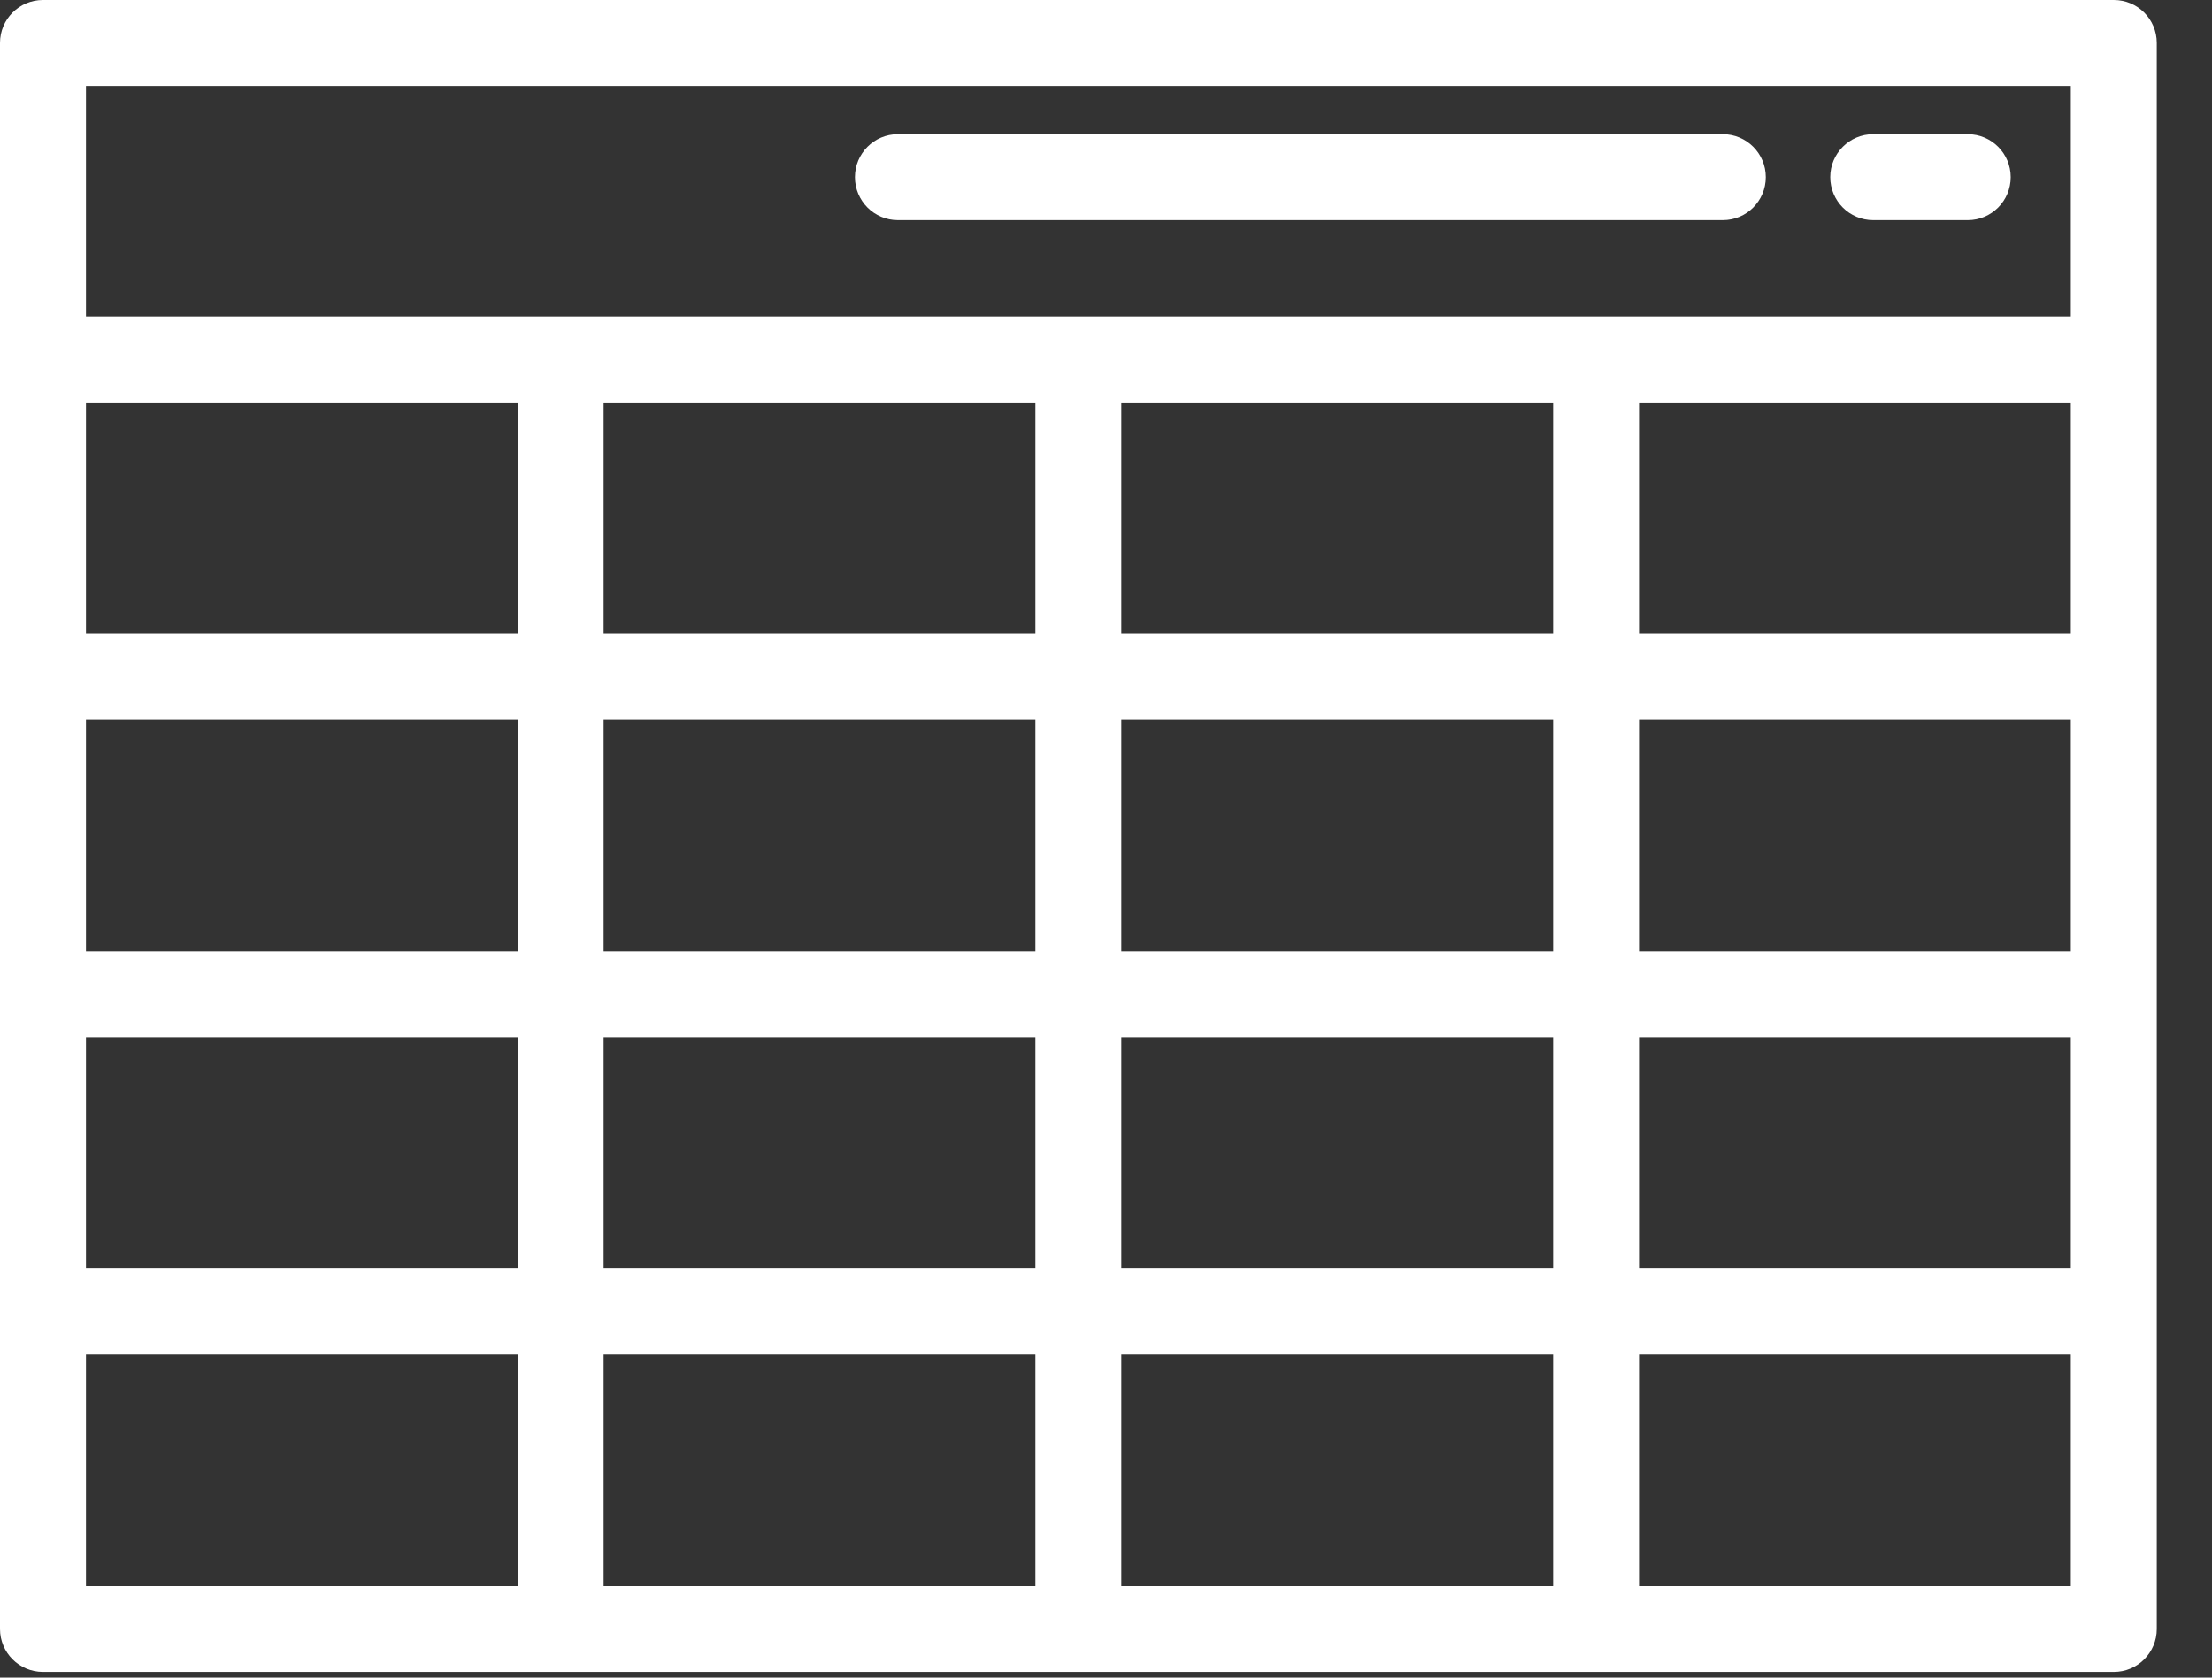 <svg width="29" height="22" viewBox="0 0 29 22" fill="none" xmlns="http://www.w3.org/2000/svg">
<rect x="0" y="0" width="29" height="22" fill="#333333" stroke="none"/>
<path d="M27.713 0H0.563C0.252 0 0 0.252 0 0.563V21.362C0 21.673 0.252 21.925 0.563 21.925H27.713C28.024 21.925 28.276 21.673 28.276 21.362V0.563C28.276 0.252 28.024 0 27.713 0ZM6.787 20.799H1.127V17.763H6.787V20.799ZM6.787 16.636H1.127V13.6H6.787V16.636ZM6.787 12.474H1.127V9.438H6.787V12.474ZM6.787 8.312H1.127V5.289H6.787V8.312ZM13.575 20.799H7.914V17.763H13.575V20.799ZM13.575 16.636H7.914V13.6H13.575V16.636ZM13.575 12.474H7.914V9.438H13.575V12.474ZM13.575 8.312H7.914V5.289H13.575V8.312ZM20.362 20.799H14.701V17.763H20.362V20.799ZM20.362 16.636H14.701V13.6H20.362V16.636ZM20.362 12.474H14.701V9.438H20.362V12.474ZM20.362 8.312H14.701V5.289H20.362V8.312ZM27.149 20.799H21.488V17.763H27.149V20.799ZM27.149 16.636H21.488V13.6H27.149V16.636ZM27.149 12.474H21.488V9.438H27.149V12.474ZM27.149 8.312H21.488V5.289H27.149V8.312ZM27.149 4.149H1.127V1.127H27.149V4.149Z" fill="white"/>
<path d="M11.772 2.887H22.587C22.898 2.887 23.15 2.635 23.15 2.323C23.15 2.012 22.898 1.76 22.587 1.76H11.772C11.461 1.76 11.209 2.012 11.209 2.323C11.209 2.635 11.461 2.887 11.772 2.887Z" fill="white"/>
<path d="M24.558 2.887H25.798C26.109 2.887 26.361 2.635 26.361 2.323C26.361 2.012 26.109 1.76 25.798 1.76H24.558C24.247 1.76 23.995 2.012 23.995 2.323C23.995 2.635 24.247 2.887 24.558 2.887Z" fill="white"/>
</svg>
